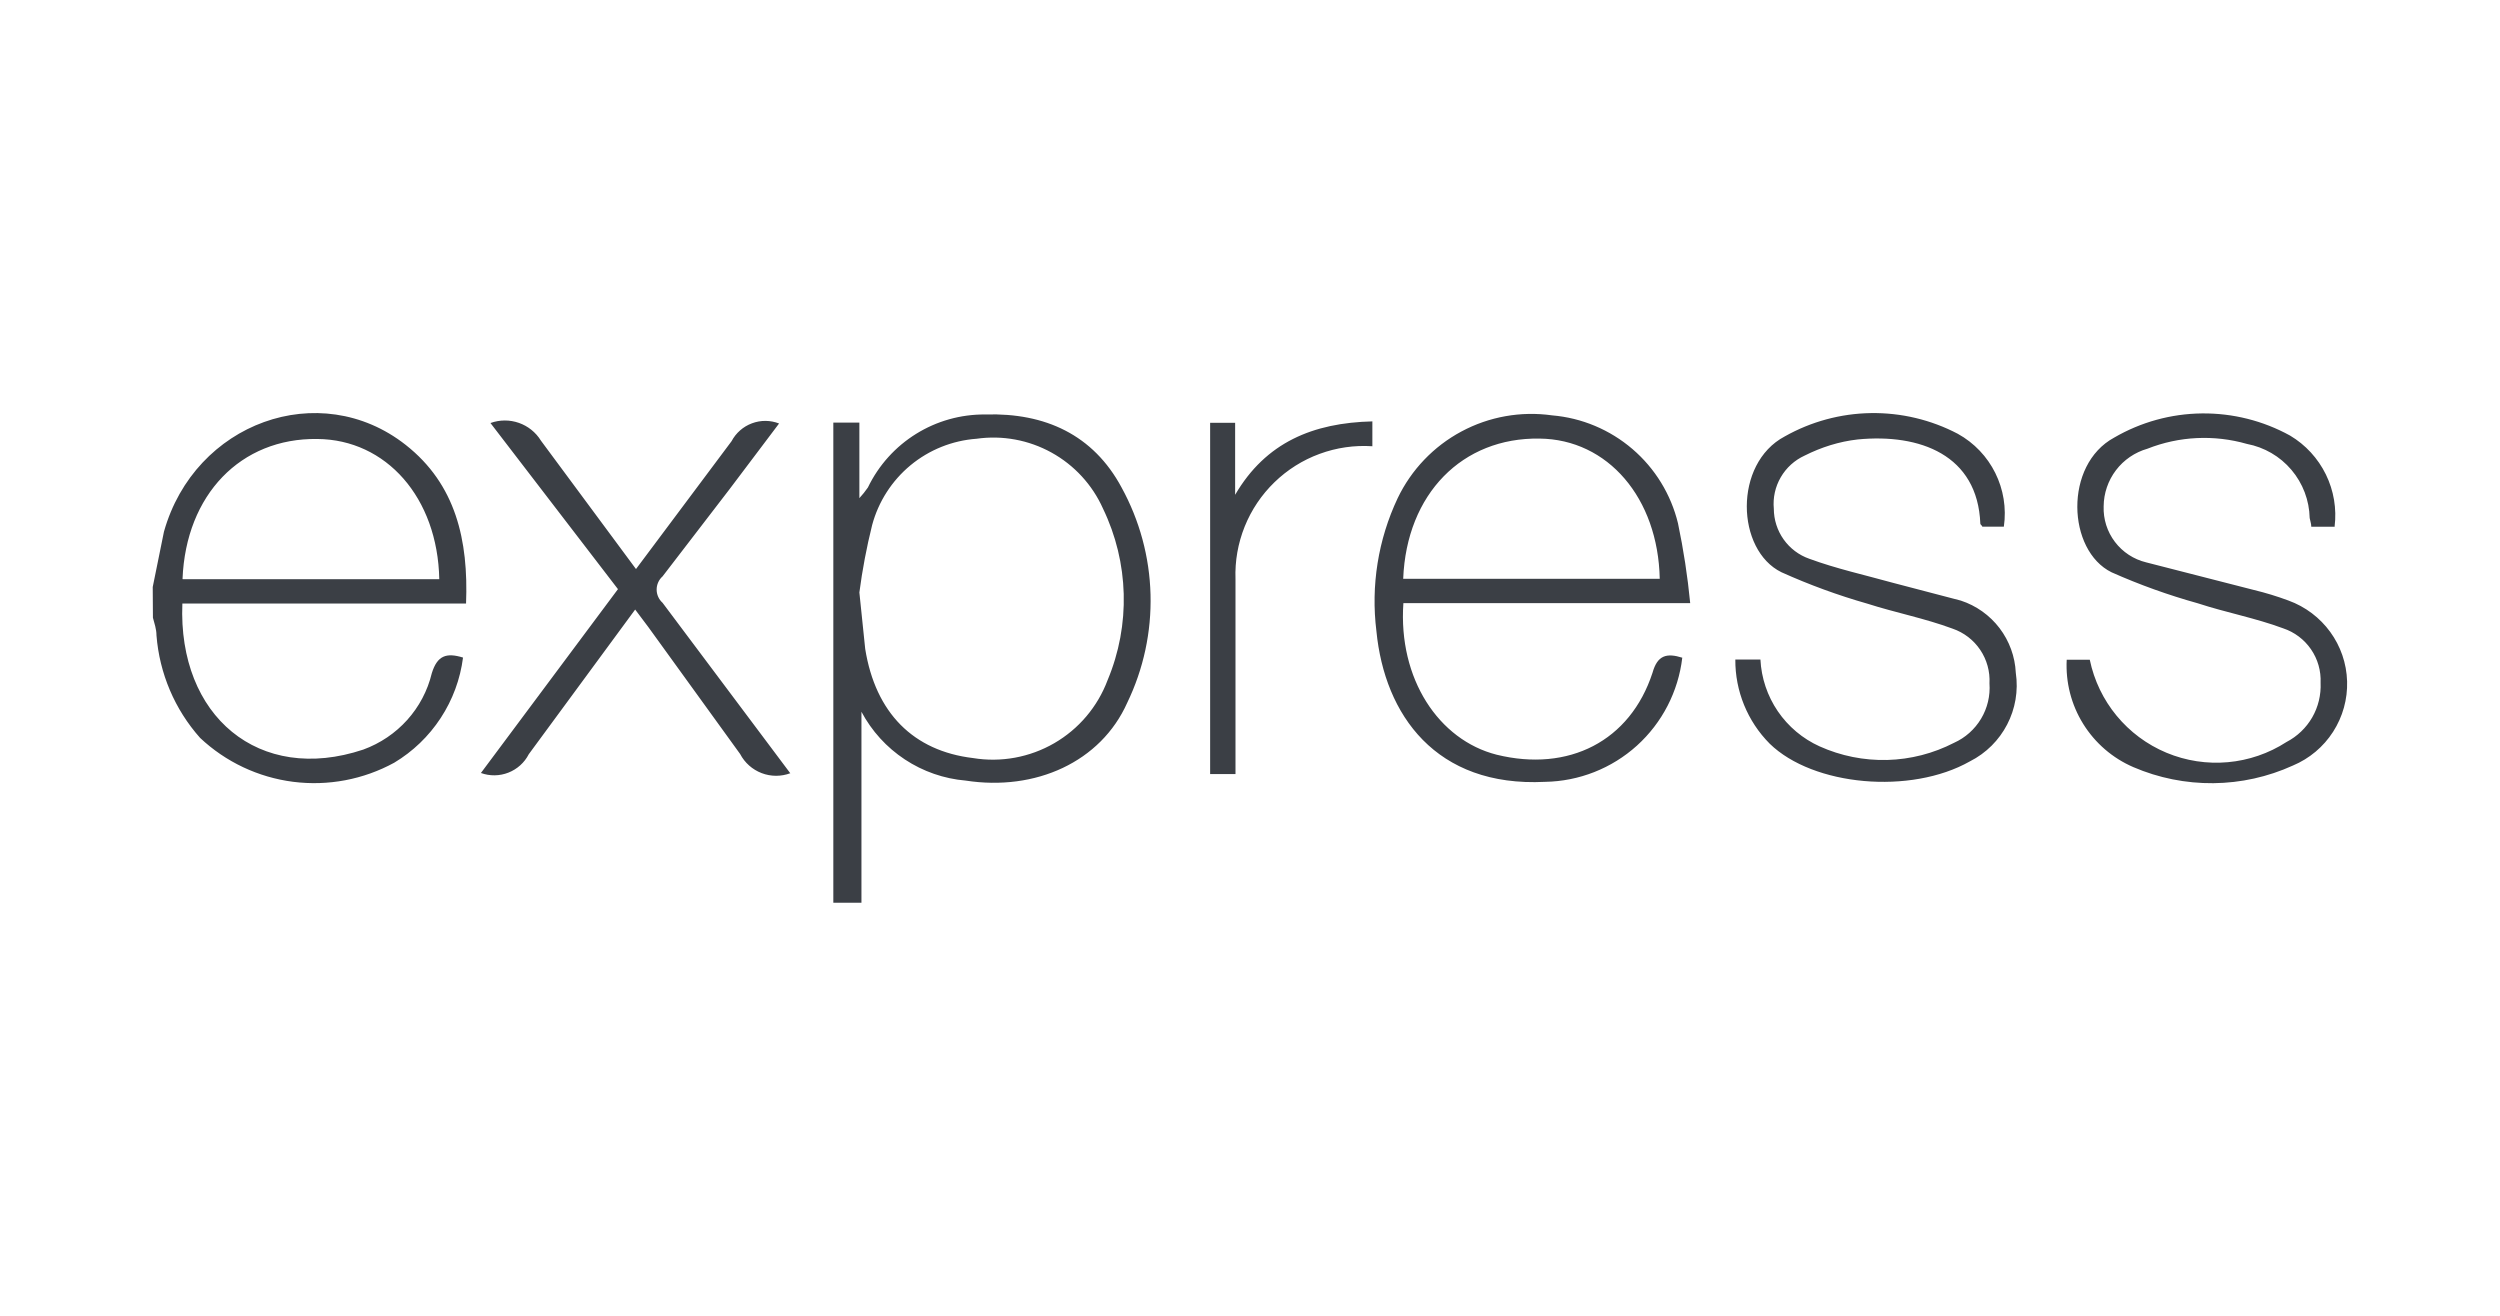 <svg width="76" height="40" viewBox="0 0 76 38" fill="none" xmlns="http://www.w3.org/2000/svg">
<path d="M25.333 26.444V11.848H26.125V14.144C26.219 14.042 26.305 13.934 26.384 13.82C27.045 12.449 28.439 11.583 29.962 11.6C31.767 11.546 33.234 12.214 34.096 13.82C34.644 14.818 34.946 15.933 34.976 17.071C35.006 18.209 34.763 19.338 34.268 20.363C33.465 22.163 31.481 23.058 29.358 22.73C28.697 22.674 28.061 22.453 27.507 22.087C26.953 21.722 26.5 21.224 26.188 20.638V26.443L25.333 26.444ZM26.125 17.011L26.302 18.725C26.615 20.676 27.769 21.828 29.579 22.045C30.43 22.185 31.302 22.025 32.048 21.594C32.794 21.163 33.367 20.486 33.67 19.679C34.374 18 34.322 16.101 33.531 14.461C33.208 13.738 32.658 13.14 31.964 12.757C31.271 12.374 30.472 12.227 29.688 12.338C28.951 12.392 28.25 12.673 27.681 13.143C27.113 13.614 26.704 14.249 26.513 14.962C26.345 15.637 26.215 16.321 26.125 17.011V17.011ZM51.141 18.995C51.02 20.023 50.531 20.971 49.764 21.666C48.996 22.36 48.003 22.751 46.969 22.768C43.649 22.935 42.091 20.73 41.843 18.186C41.671 16.805 41.895 15.402 42.49 14.143C42.904 13.28 43.582 12.57 44.426 12.118C45.27 11.665 46.236 11.493 47.184 11.627C48.086 11.703 48.94 12.062 49.627 12.651C50.314 13.24 50.798 14.03 51.011 14.909C51.179 15.71 51.303 16.52 51.382 17.335H42.663C42.502 19.642 43.741 21.496 45.498 21.943C47.686 22.481 49.556 21.533 50.236 19.453C50.386 18.919 50.661 18.843 51.146 18.995H51.141ZM42.657 16.596H50.456C50.407 14.139 48.877 12.353 46.801 12.333C44.458 12.295 42.759 14.009 42.657 16.596ZM52.752 19.049H53.517C53.545 19.612 53.728 20.156 54.045 20.622C54.363 21.088 54.803 21.458 55.317 21.69C55.962 21.98 56.664 22.121 57.372 22.103C58.079 22.084 58.773 21.906 59.402 21.582C59.745 21.428 60.032 21.172 60.225 20.849C60.418 20.526 60.507 20.151 60.48 19.776C60.5 19.415 60.401 19.056 60.199 18.756C59.997 18.455 59.702 18.229 59.359 18.111C58.518 17.798 57.624 17.626 56.767 17.351C55.875 17.097 55.004 16.778 54.158 16.397C52.778 15.723 52.692 13.098 54.255 12.268C55.056 11.816 55.956 11.572 56.875 11.558C57.794 11.544 58.702 11.76 59.516 12.187C60.525 12.744 61.083 13.869 60.917 15.011H60.262C60.262 14.979 60.202 14.952 60.202 14.919C60.121 12.829 58.364 12.176 56.478 12.359C55.908 12.423 55.368 12.595 54.861 12.85C54.557 12.989 54.303 13.219 54.135 13.509C53.967 13.798 53.893 14.133 53.924 14.466C53.925 14.8 54.029 15.126 54.222 15.398C54.415 15.67 54.687 15.876 55.002 15.986C55.825 16.289 56.699 16.482 57.551 16.719L59.609 17.258C60.077 17.411 60.487 17.703 60.786 18.095C61.084 18.487 61.257 18.96 61.28 19.451C61.445 20.557 60.881 21.643 59.884 22.146C58.084 23.165 55.12 22.896 53.799 21.608C53.123 20.928 52.747 20.006 52.754 19.048L52.752 19.049ZM70.98 15.012H70.263C70.263 14.915 70.225 14.822 70.214 14.748C70.203 14.21 70.007 13.693 69.659 13.283C69.312 12.873 68.834 12.595 68.306 12.495C67.309 12.209 66.246 12.26 65.282 12.641C64.901 12.75 64.565 12.979 64.325 13.295C64.085 13.611 63.954 13.996 63.951 14.392C63.937 14.782 64.058 15.164 64.294 15.474C64.53 15.785 64.865 16.004 65.244 16.096L68.521 16.936C68.875 17.021 69.224 17.128 69.566 17.255C70.611 17.634 71.32 18.605 71.352 19.714C71.368 20.256 71.219 20.791 70.925 21.248C70.631 21.705 70.206 22.062 69.705 22.272C68.945 22.618 68.121 22.801 67.285 22.809C66.45 22.817 65.622 22.651 64.855 22.321C64.224 22.049 63.691 21.59 63.329 21.006C62.966 20.422 62.792 19.741 62.828 19.055H63.529C63.792 20.325 64.664 21.383 65.86 21.883C67.057 22.383 68.423 22.26 69.511 21.556C69.837 21.386 70.108 21.127 70.292 20.808C70.475 20.489 70.563 20.124 70.546 19.756C70.562 19.394 70.46 19.037 70.254 18.738C70.049 18.439 69.752 18.216 69.408 18.101C68.567 17.788 67.673 17.622 66.816 17.341C65.919 17.091 65.042 16.776 64.192 16.398C62.844 15.735 62.736 13.132 64.273 12.302C65.083 11.831 66.001 11.578 66.938 11.568C67.875 11.558 68.799 11.79 69.619 12.242C70.089 12.522 70.466 12.933 70.707 13.424C70.947 13.915 71.039 14.465 70.972 15.007L70.98 15.012ZM24.031 22.504C23.748 22.611 23.437 22.611 23.155 22.503C22.873 22.396 22.64 22.189 22.5 21.922L19.713 18.068L19.309 17.53L16.075 21.928C15.944 22.184 15.723 22.383 15.455 22.488C15.188 22.593 14.891 22.597 14.62 22.499L18.786 16.91L14.91 11.86C15.485 11.652 16.126 11.877 16.446 12.398L19.334 16.299L22.239 12.413C22.372 12.162 22.592 11.968 22.859 11.869C23.125 11.769 23.419 11.771 23.684 11.874L22.179 13.87L20.142 16.522C20.085 16.572 20.04 16.634 20.009 16.703C19.978 16.773 19.962 16.847 19.962 16.923C19.962 16.999 19.978 17.074 20.009 17.143C20.04 17.212 20.085 17.274 20.142 17.325L24.022 22.504H24.031ZM41.72 11.806V12.566C41.175 12.53 40.628 12.609 40.115 12.798C39.602 12.986 39.135 13.28 38.743 13.661C38.351 14.041 38.043 14.499 37.839 15.006C37.635 15.513 37.539 16.057 37.559 16.603C37.559 18.378 37.559 20.153 37.559 21.928V22.531H36.788V11.853H37.548V14.042C38.48 12.446 39.919 11.853 41.725 11.81L41.72 11.806ZM4.644 16.84L4.984 15.164C5.916 11.849 9.716 10.47 12.331 12.523C13.861 13.725 14.243 15.428 14.168 17.347H5.544C5.405 20.774 7.878 22.844 11.042 21.788C12.084 21.408 12.869 20.541 13.127 19.465C13.294 18.927 13.57 18.834 14.076 18.99C13.992 19.646 13.76 20.275 13.397 20.828C13.035 21.382 12.552 21.846 11.985 22.186C11.047 22.699 9.971 22.902 8.911 22.767C7.851 22.631 6.861 22.164 6.083 21.432C5.312 20.566 4.848 19.472 4.757 18.316C4.757 18.126 4.694 17.949 4.649 17.778C4.645 17.458 4.643 17.145 4.643 16.84H4.644ZM5.555 16.608H13.354C13.305 14.124 11.737 12.361 9.646 12.345C7.318 12.313 5.652 14.037 5.549 16.598L5.555 16.608Z" fill="#3B3F45"/>
</svg>
